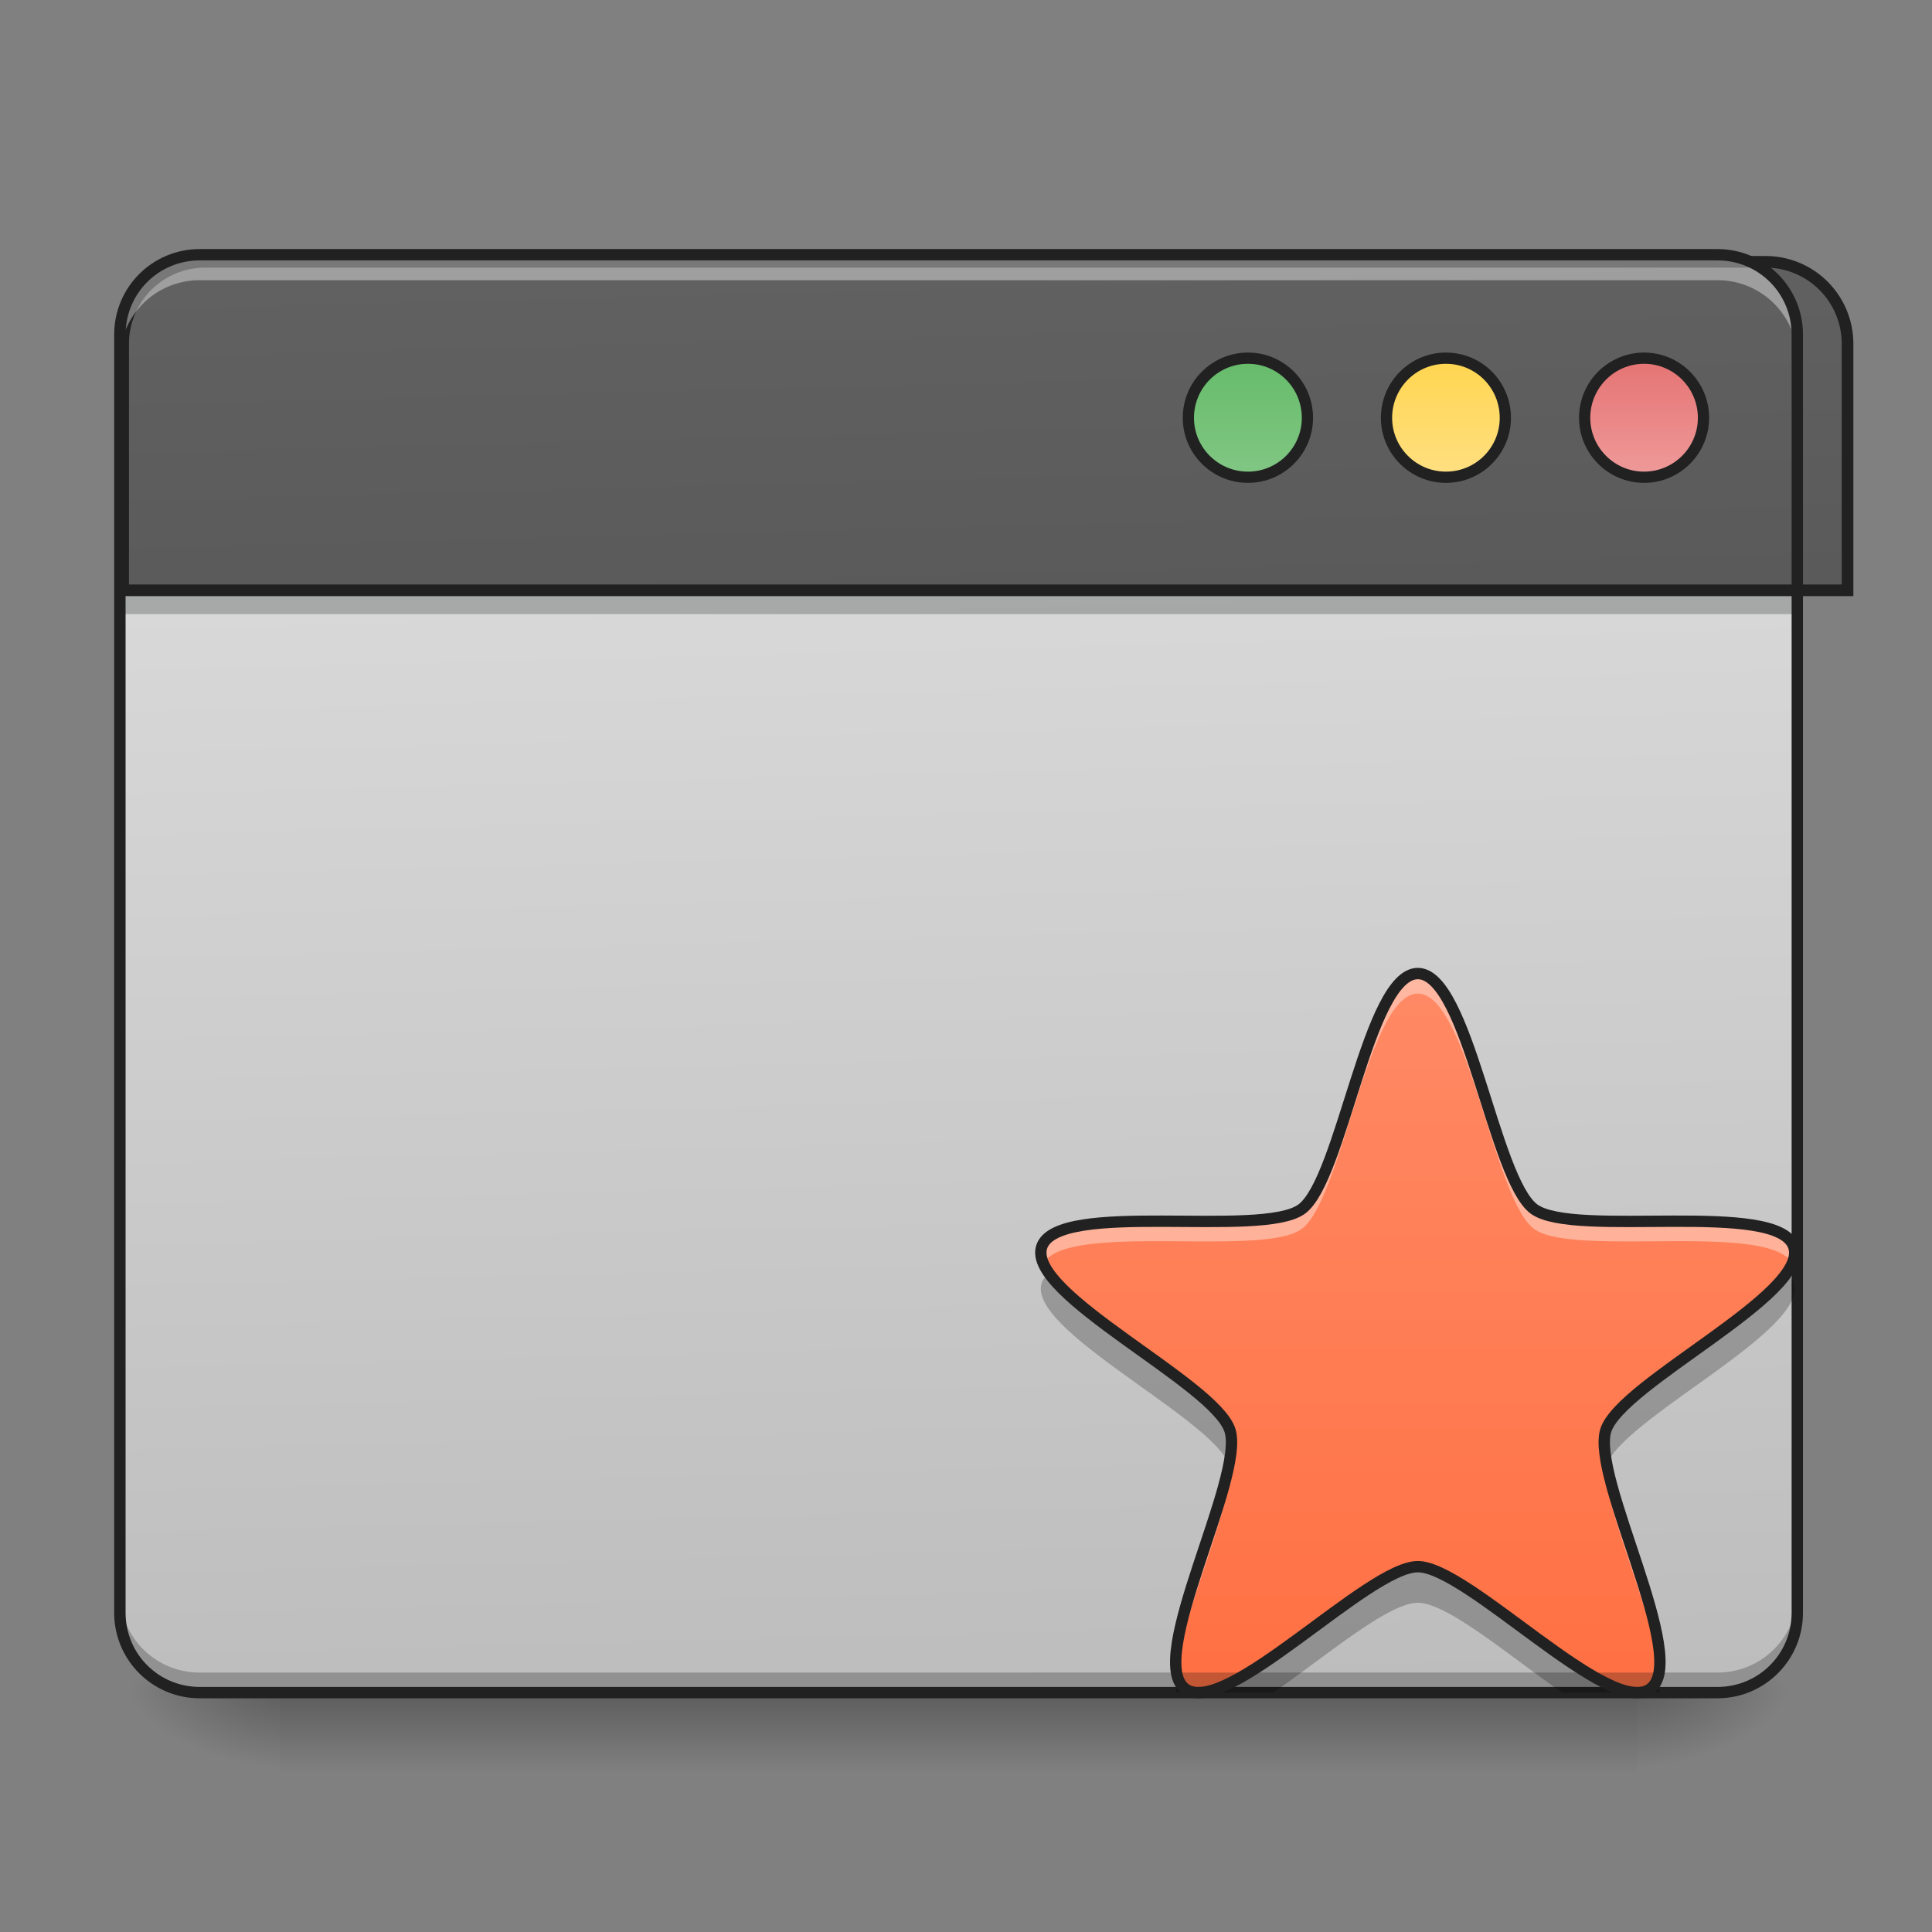 <svg height="32" width="32" xmlns="http://www.w3.org/2000/svg" xmlns:xlink="http://www.w3.org/1999/xlink"><rect width="100%" height="100%" fill="#808080" stroke="none"/><linearGradient id="a" gradientUnits="userSpaceOnUse" x1="15.875" x2="15.875" y1="28.033" y2="29.356"><stop offset="0" stop-opacity=".275"/><stop offset="1" stop-opacity="0"/></linearGradient><linearGradient id="b"><stop offset="0" stop-opacity=".314"/><stop offset=".222" stop-opacity=".275"/><stop offset="1" stop-opacity="0"/></linearGradient><radialGradient id="c" cx="450.909" cy="189.579" gradientTransform="matrix(0 -.078 -.141 0 53.454 63.595)" gradientUnits="userSpaceOnUse" r="21.167" xlink:href="#b"/><radialGradient id="d" cx="450.909" cy="189.579" gradientTransform="matrix(0 .078 .141 0 -21.7 -7.527)" gradientUnits="userSpaceOnUse" r="21.167" xlink:href="#b"/><radialGradient id="e" cx="450.909" cy="189.579" gradientTransform="matrix(0 -.078 .141 0 -21.7 63.595)" gradientUnits="userSpaceOnUse" r="21.167" xlink:href="#b"/><radialGradient id="f" cx="450.909" cy="189.579" gradientTransform="matrix(0 .078 -.141 0 53.454 -7.527)" gradientUnits="userSpaceOnUse" r="21.167" xlink:href="#b"/><linearGradient id="g" gradientTransform="matrix(.075 0 0 .217 -5.854 33.641)" gradientUnits="userSpaceOnUse" x1="306.917" x2="305.955" y1="-25.792" y2="-135.329"><stop offset="0" stop-color="#bdbdbd"/><stop offset="1" stop-color="#e0e0e0"/></linearGradient><linearGradient id="h" gradientUnits="userSpaceOnUse" x1="23.486" x2="23.486" y1="28.035" y2="16.127"><stop offset="0" stop-color="#ff7043"/><stop offset="1" stop-color="#ff8a65"/></linearGradient><linearGradient id="i" gradientTransform="matrix(4.556 0 0 13.146 -353.973 2034.18)" gradientUnits="userSpaceOnUse" x1="306.917" x2="305.955" y1="-25.792" y2="-135.329"><stop offset="0" stop-color="#424242"/><stop offset="1" stop-color="#616161"/></linearGradient><linearGradient id="j" gradientUnits="userSpaceOnUse" x1="333.375" x2="333.375" y1="-121.042" y2="-89.293"><stop offset="0" stop-color="#66bb6a"/><stop offset="1" stop-color="#81c784"/></linearGradient><linearGradient id="k" gradientUnits="userSpaceOnUse" x1="386.291" x2="386.291" y1="-121.041" y2="-89.291"><stop offset="0" stop-color="#ffd54f"/><stop offset="1" stop-color="#ffe082"/></linearGradient><linearGradient id="l" gradientUnits="userSpaceOnUse" x1="439.207" x2="439.207" y1="-121.042" y2="-89.293"><stop offset="0" stop-color="#e57373"/><stop offset="1" stop-color="#ef9a9a"/></linearGradient><path d="m4.629 28.035h22.491v1.32h-22.49zm0 0" fill="url(#a)"/><path d="m27.121 28.035h2.649v-1.324h-2.65zm0 0" fill="url(#c)"/><path d="m4.629 28.035h-2.645v1.32h2.646zm0 0" fill="url(#d)"/><path d="m4.629 28.035h-2.645v-1.324h2.646zm0 0" fill="url(#e)"/><path d="m27.121 28.035h2.649v1.32h-2.65zm0 0" fill="url(#f)"/><path d="m3.309 4.219h25.136c.73 0 1.325.593 1.325 1.324v21.168c0 .73-.594 1.324-1.325 1.324h-25.135c-.73 0-1.325-.594-1.325-1.324v-21.168c0-.73.594-1.324 1.325-1.324zm0 0" fill="url(#g)"/><path d="m1.984 9.512h27.786v.66h-27.786zm0 0" fill="#0a0d0e" fill-opacity=".235"/><path d="m23.484 16.125c.825 0 1.258 3.414 1.926 3.902.668.485 4.047-.16 4.3.625.259.785-2.855 2.25-3.112 3.035-.254.786 1.406 3.801.734 4.286-.668.488-3.023-2.024-3.848-2.024-.828 0-3.18 2.512-3.851 2.024-.668-.485.992-3.5.738-4.285-.258-.786-3.371-2.25-3.117-3.036.258-.785 3.637-.14 4.305-.625.668-.488 1.097-3.902 1.925-3.902zm0 0" fill="url(#h)"/><path d="m3.309 28.047a1.32 1.32 0 0 1 -1.325-1.324v-.344c0 .734.59 1.324 1.325 1.324h25.136a1.32 1.32 0 0 0 1.325-1.324v.344a1.32 1.32 0 0 1 -1.325 1.324zm0 0" fill-opacity=".235"/><path d="m200.06 255.094a79.838 79.838 0 0 0 -80.071 80.07v239.978h1680.075v-239.977a79.838 79.838 0 0 0 -80.07-80.071zm0 0" fill="url(#i)" stroke="#212121" stroke-linecap="round" stroke-width="11.339" transform="matrix(.017 0 -0 .017 0 0)"/><path d="m3.309 4.297a1.32 1.32 0 0 0 -1.325 1.32v.344c0-.73.59-1.32 1.325-1.32h25.136c.735 0 1.325.59 1.325 1.32v-.344c0-.73-.59-1.32-1.325-1.32zm0 0" fill="#fff" fill-opacity=".392"/><path d="m3.309 4.125c-.786 0-1.418.633-1.418 1.418v21.168c0 .785.632 1.418 1.418 1.418h25.136c.785 0 1.418-.633 1.418-1.418v-21.168c0-.785-.633-1.418-1.418-1.418zm0 .188h25.136c.684 0 1.23.546 1.23 1.23v21.168c0 .684-.546 1.23-1.23 1.23h-25.135c-.684 0-1.23-.546-1.23-1.23v-21.168c0-.684.546-1.23 1.23-1.23zm0 0" fill="#212121"/><g stroke="#212121" stroke-linecap="round"><path d="m333.406-121.071c8.749 0 15.873 7.124 15.873 15.936 0 8.749-7.124 15.873-15.873 15.873-8.812 0-15.936-7.124-15.936-15.873 0-8.812 7.124-15.936 15.936-15.936zm0 0" fill="url(#j)" stroke-width="3" transform="matrix(.062 0 0 .062 0 13.439)"/><path d="m386.276-121.071c8.811 0 15.873 7.124 15.873 15.936 0 8.749-7.062 15.873-15.873 15.873-8.75 0-15.874-7.124-15.874-15.873 0-8.812 7.124-15.936 15.874-15.936zm0 0" fill="url(#k)" stroke-width="3" transform="matrix(.062 0 0 .062 0 13.439)"/><path d="m439.208-121.071c8.75 0 15.874 7.124 15.874 15.936 0 8.749-7.125 15.873-15.874 15.873-8.75 0-15.873-7.124-15.873-15.873 0-8.812 7.124-15.936 15.873-15.936zm0 0" fill="url(#l)" stroke-width="3" transform="matrix(.062 0 0 .062 0 13.439)"/></g><path d="m23.484 16.125c-.828 0-1.257 3.414-1.925 3.902-.668.485-4.047-.16-4.305.625a.38.38 0 0 0 .027.274c.403-.696 3.625-.094 4.278-.57.668-.485 1.097-3.899 1.925-3.899.825 0 1.258 3.414 1.926 3.898.649.477 3.875-.125 4.277.57a.377.377 0 0 0 .024-.273c-.254-.785-3.633-.14-4.3-.625-.669-.488-1.102-3.902-1.927-3.902zm-3.117 8.055c-.164.98-.992 2.746-.883 3.504.09-.86.743-2.317.883-3.172 0 0 .004 0 .004.004l.012.054a.948.948 0 0 0 -.012-.386s-.004 0-.004-.004zm6.23 0v.004c-.03.097-.03.23-.015.386.004-.02.012-.039.016-.054v-.004c.144.855.797 2.312.886 3.172.11-.758-.722-2.524-.886-3.504zm0 0" fill="#fff" fill-opacity=".392"/><path d="m17.387 21.078a.375.375 0 0 0 -.133.172c-.25.77 2.746 2.195 3.098 2.992.05-.246.062-.449.02-.586-.216-.648-2.392-1.77-2.985-2.578zm12.195 0c-.594.809-2.773 1.93-2.984 2.578-.043.137-.032.34.02.586.35-.797 3.347-2.222 3.093-2.992a.342.342 0 0 0 -.129-.172zm-6.098 4.844c-.828 0-3.18 2.508-3.851 2.023a.369.369 0 0 1 -.121-.18c-.02.094-.028.184-.035.27h1.613c.89-.617 1.906-1.488 2.394-1.488.485 0 1.504.871 2.391 1.488h1.617a3.655 3.655 0 0 0 -.035-.27.35.35 0 0 1 -.125.18c-.668.485-3.023-2.023-3.848-2.023zm0 0" fill-opacity=".235"/><path d="m23.484 16.125c.825 0 1.258 3.414 1.926 3.902.668.485 4.047-.16 4.301.625.258.786-2.856 2.25-3.113 3.036-.254.785 1.406 3.8.734 4.285-.668.488-3.023-2.024-3.848-2.024-.828 0-3.18 2.512-3.851 2.024-.668-.485.992-3.5.738-4.285-.258-.786-3.371-2.25-3.117-3.036.258-.785 3.637-.14 4.305-.625.668-.488 1.097-3.902 1.925-3.902zm0 0" fill="none" stroke="#212121" stroke-linecap="round" stroke-linejoin="round" stroke-width=".188"/></svg>